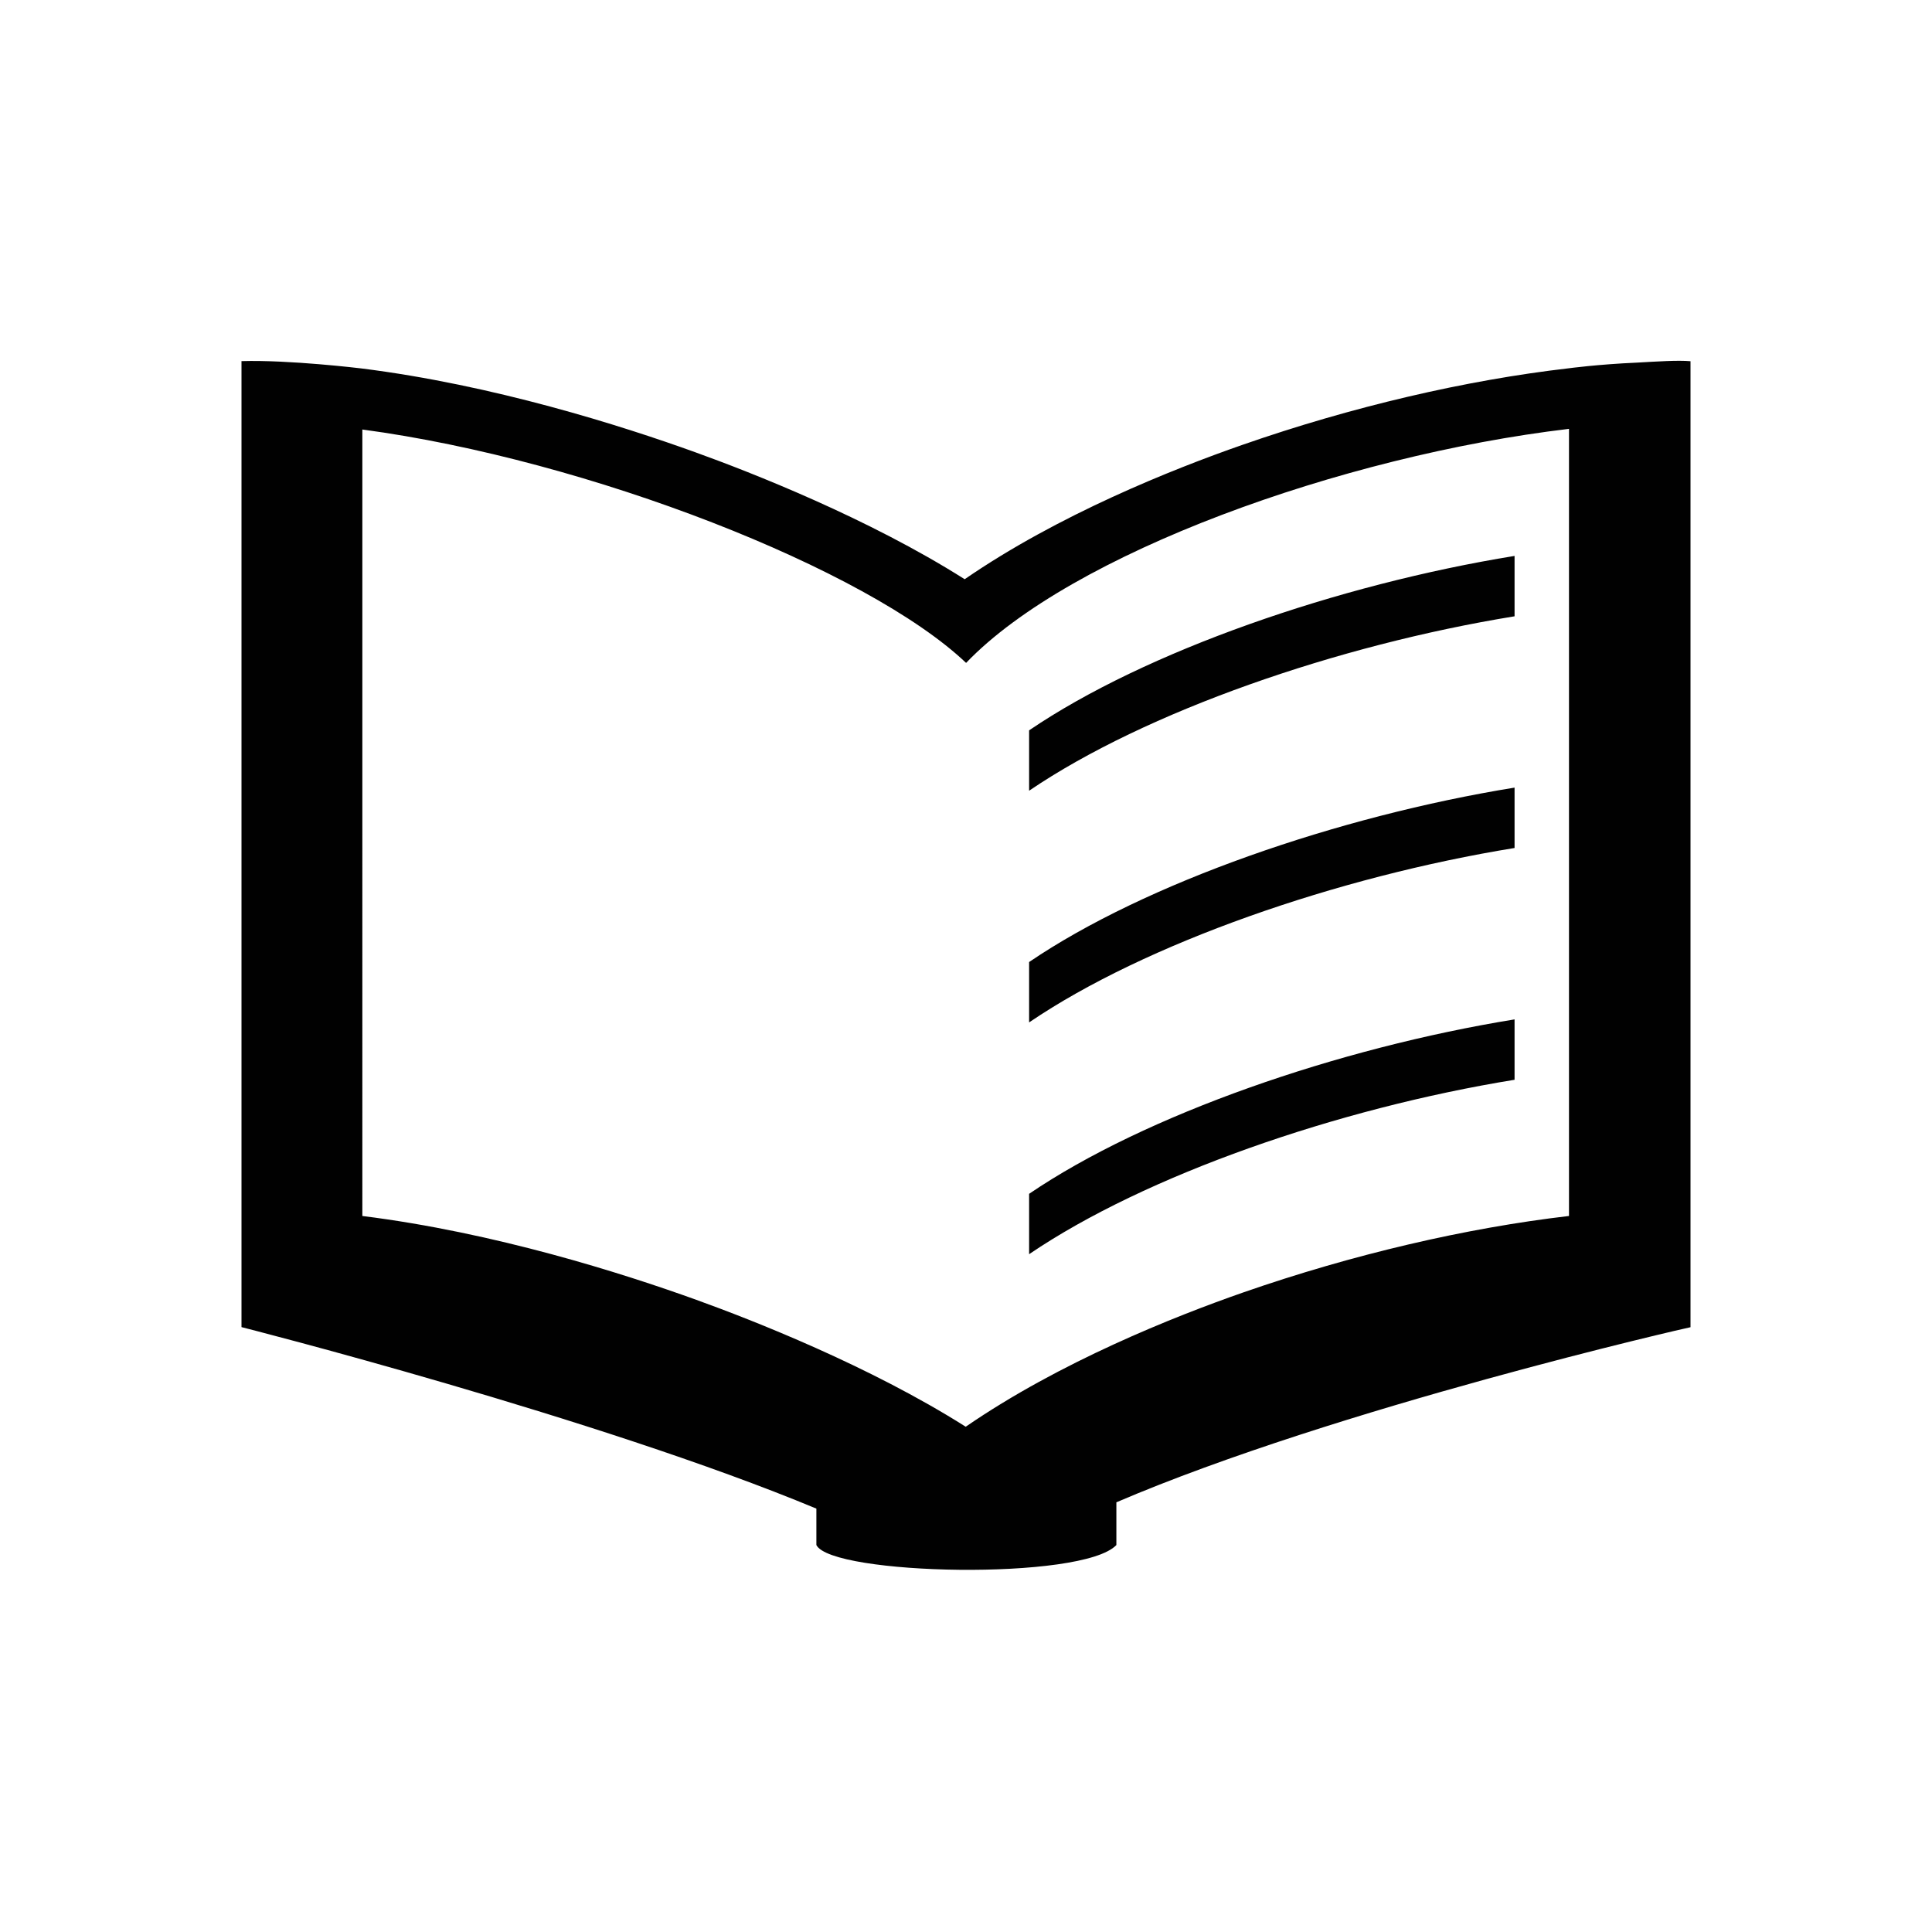 <?xml version="1.0" encoding="utf-8"?>
<!-- Generator: Adobe Illustrator 17.1.0, SVG Export Plug-In . SVG Version: 6.00 Build 0)  -->
<!DOCTYPE svg PUBLIC "-//W3C//DTD SVG 1.1//EN" "http://www.w3.org/Graphics/SVG/1.1/DTD/svg11.dtd">
<svg version="1.1" id="Layer_1" xmlns="http://www.w3.org/2000/svg" xmlns:xlink="http://www.w3.org/1999/xlink" x="0px" y="0px"
	 width="2048px" height="2048px" viewBox="0 0 2048 2048" enable-background="new 0 0 2048 2048" xml:space="preserve">
<path id="read_2_" fill="#010101" d="M1735.1,384.4c-41.2,1.8-72.2,6-72.2,6c-109.2,12.6-229.8,40.7-345.7,81.1
	c-74.3,25.9-195.2,74.1-294.6,142.5C920.2,549.2,796.1,500.7,737,479.4c-78.2-28.2-214.1-71.4-354.4-88.9c0,0-75.9-9.2-126.6-7.7
	l0,1024c0,0,377.5,95.8,609.4,192.4v38.6c16,32,282,38,318,0v-45.3c234.2-100.3,607.3-185.6,608.6-185.6v-1024
	C1778.6,381.7,1756.4,383.2,1735.1,384.4z M1663.1,1289c-108.9,12.7-229.2,40.7-344.8,80.9c-74.3,25.9-195.2,74.1-294.6,142.5
	c-102.3-64.7-226.5-113.2-285.5-134.5c-78.2-28.2-213.9-71.4-354.1-88.9V455.3c239.8,32.1,535.3,148,640,247.4
	c111.1-116,398.3-219.5,639.1-248.1V1289z M1605.5,653.3c-187.3,30.4-391.3,101.1-514.6,184.9v-64
	c123.3-83.8,327.3-154.5,514.6-184.9V653.3z M1605.5,898.9c-187.3,30.4-391.3,101.1-514.6,184.9v-64
	c123.3-83.8,327.3-154.5,514.6-184.9V898.9z M1605.5,1144.6c-187.3,30.4-391.3,101.1-514.6,184.9v-64
	c123.3-83.8,327.3-154.5,514.6-184.9V1144.6z"/>
</svg>
